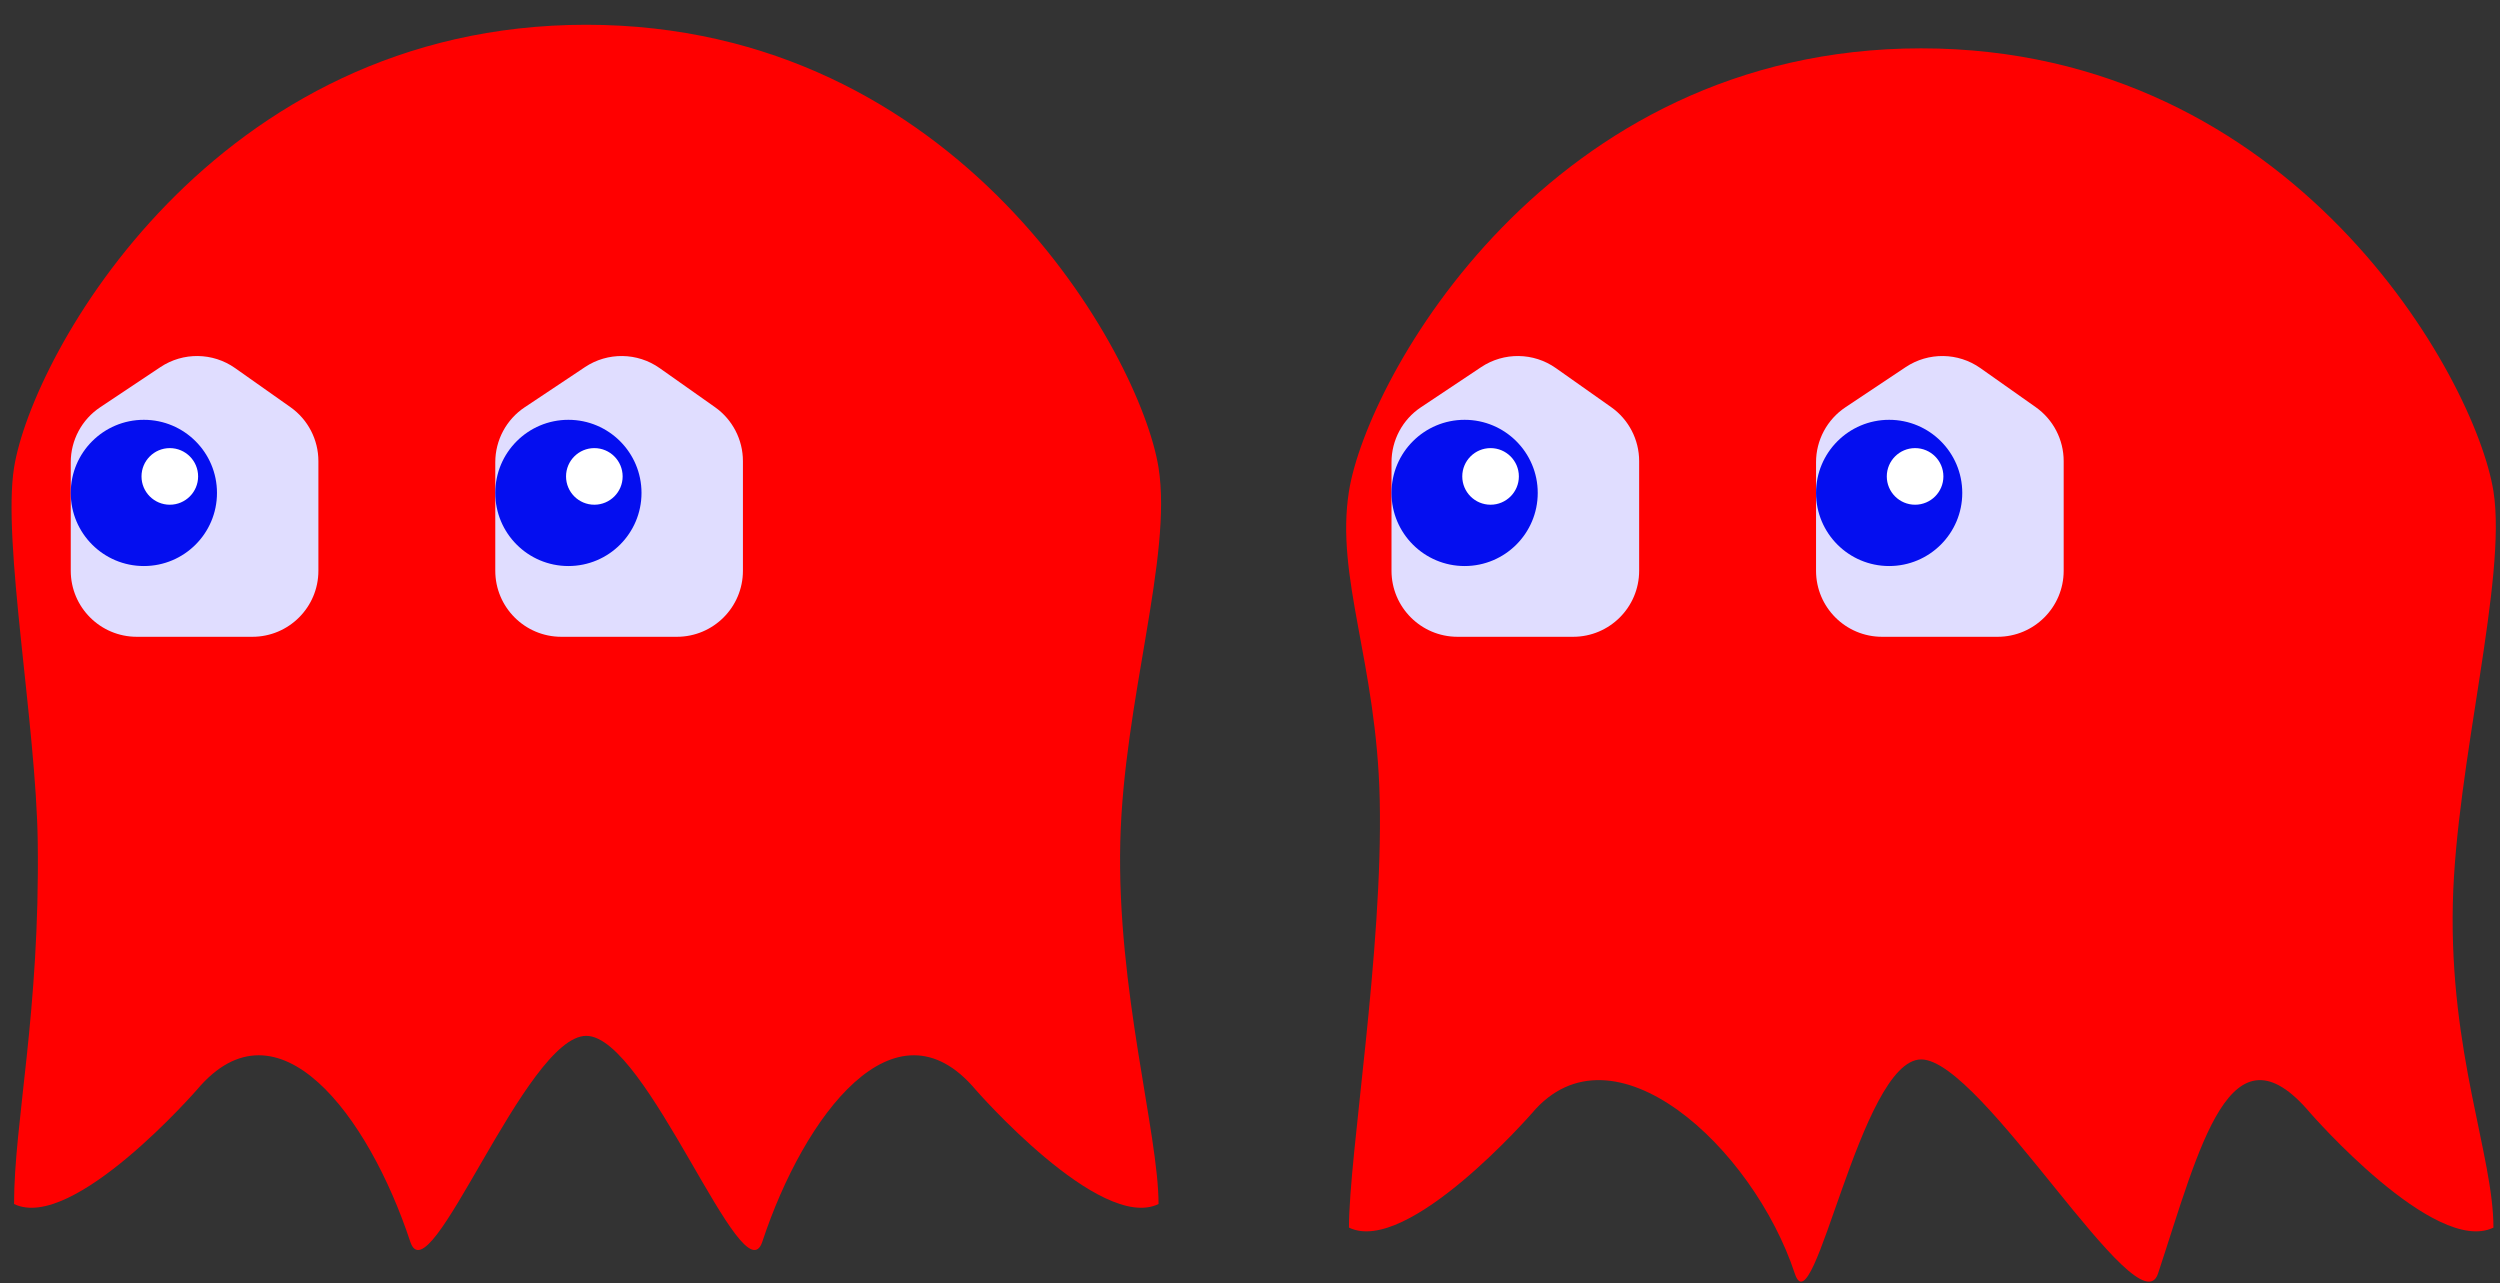 <svg width="530" height="272" viewBox="0 0 530 272" fill="none" xmlns="http://www.w3.org/2000/svg">
<rect x="0" y="0" width="530" height="272" fill="#333333" stroke="none"/>
<g clip-path="url(#clip0_7_9632)">
<path d="M245.61 99.14C248.603 117.958 238.212 148.627 237.5 178.5C236.754 209.807 245.61 240.241 245.61 255.25C233.2 261.3 206.79 230.97 206.79 230.97C189.74 210.76 170.47 236.45 161.61 263.25C157.55 275.5 137.19 219.6 124.29 219.6C111.39 219.6 91.03 275.5 86.98 263.25C78.12 236.45 58.85 210.76 41.8 230.97C41.8 230.97 15.39 261.3 2.98 255.25C2.98 237.926 8.489 214.548 8 178.5C7.662 153.519 0.467 114.916 2.98 99.14C6.78 75.28 45.25 5.25 124.29 5.25C203.33 5.25 241.81 75.28 245.61 99.14Z" fill="#FF0000"/>
</g>
<path d="M53.5 135H29C21.268 135 15 128.732 15 121V97.993C15 93.312 17.339 88.94 21.234 86.344L34.008 77.828C38.824 74.618 45.119 74.701 49.847 78.039L61.574 86.317C65.29 88.94 67.5 93.205 67.5 97.754V121C67.5 128.732 61.232 135 53.5 135Z" fill="#E0DDFF"/>
<circle cx="30.5" cy="104.5" r="15.5" fill="#040EF0"/>
<circle cx="36" cy="101" r="6" fill="white"/>
<path d="M143.5 135H119C111.268 135 105 128.732 105 121V97.993C105 93.312 107.339 88.94 111.234 86.344L124.008 77.828C128.824 74.618 135.119 74.701 139.847 78.039L151.574 86.317C155.29 88.94 157.5 93.205 157.5 97.754V121C157.5 128.732 151.232 135 143.5 135Z" fill="#E0DDFF"/>
<circle cx="120.5" cy="104.5" r="15.5" fill="#040EF0"/>
<circle cx="126" cy="101" r="6" fill="white"/>
<path d="M528.61 104.14C531.553 122.644 520.674 162.104 520 191.5C519.271 223.331 528.61 245.002 528.61 260.25C516.2 266.3 489.79 235.97 489.79 235.97C472.74 215.76 466.36 243.2 457.5 270C453.44 282.25 420.19 224.6 407.29 224.6C394.39 224.6 384.55 282.25 380.5 270C371.64 243.2 341.85 215.76 324.8 235.97C324.8 235.97 298.39 266.3 285.98 260.25C285.98 244.842 293.219 201.677 292.5 169.5C291.851 140.426 283.065 122.434 285.98 104.14C289.78 80.28 328.25 10.25 407.29 10.25C486.33 10.25 524.81 80.28 528.61 104.14Z" fill="#FF0000"/>
<path d="M333.5 135H309C301.268 135 295 128.732 295 121V97.993C295 93.312 297.339 88.94 301.234 86.344L314.008 77.828C318.824 74.618 325.119 74.701 329.847 78.039L341.574 86.317C345.29 88.94 347.5 93.205 347.5 97.754V121C347.5 128.732 341.232 135 333.5 135Z" fill="#E0DDFF"/>
<circle cx="310.5" cy="104.5" r="15.5" fill="#040EF0"/>
<circle cx="316" cy="101" r="6" fill="white"/>
<path d="M423.5 135H399C391.268 135 385 128.732 385 121V97.993C385 93.312 387.339 88.94 391.234 86.344L404.008 77.828C408.824 74.618 415.119 74.701 419.847 78.039L431.574 86.317C435.29 88.94 437.5 93.205 437.5 97.754V121C437.5 128.732 431.232 135 423.5 135Z" fill="#E0DDFF"/>
<circle cx="400.5" cy="104.5" r="15.5" fill="#040EF0"/>
<circle cx="406" cy="101" r="6" fill="white"/>
<defs>
<clipPath id="clip0_7_9632">
<rect width="248.58" height="260.25" fill="white" transform="translate(0 5)"/>
</clipPath>
</defs>
</svg>
